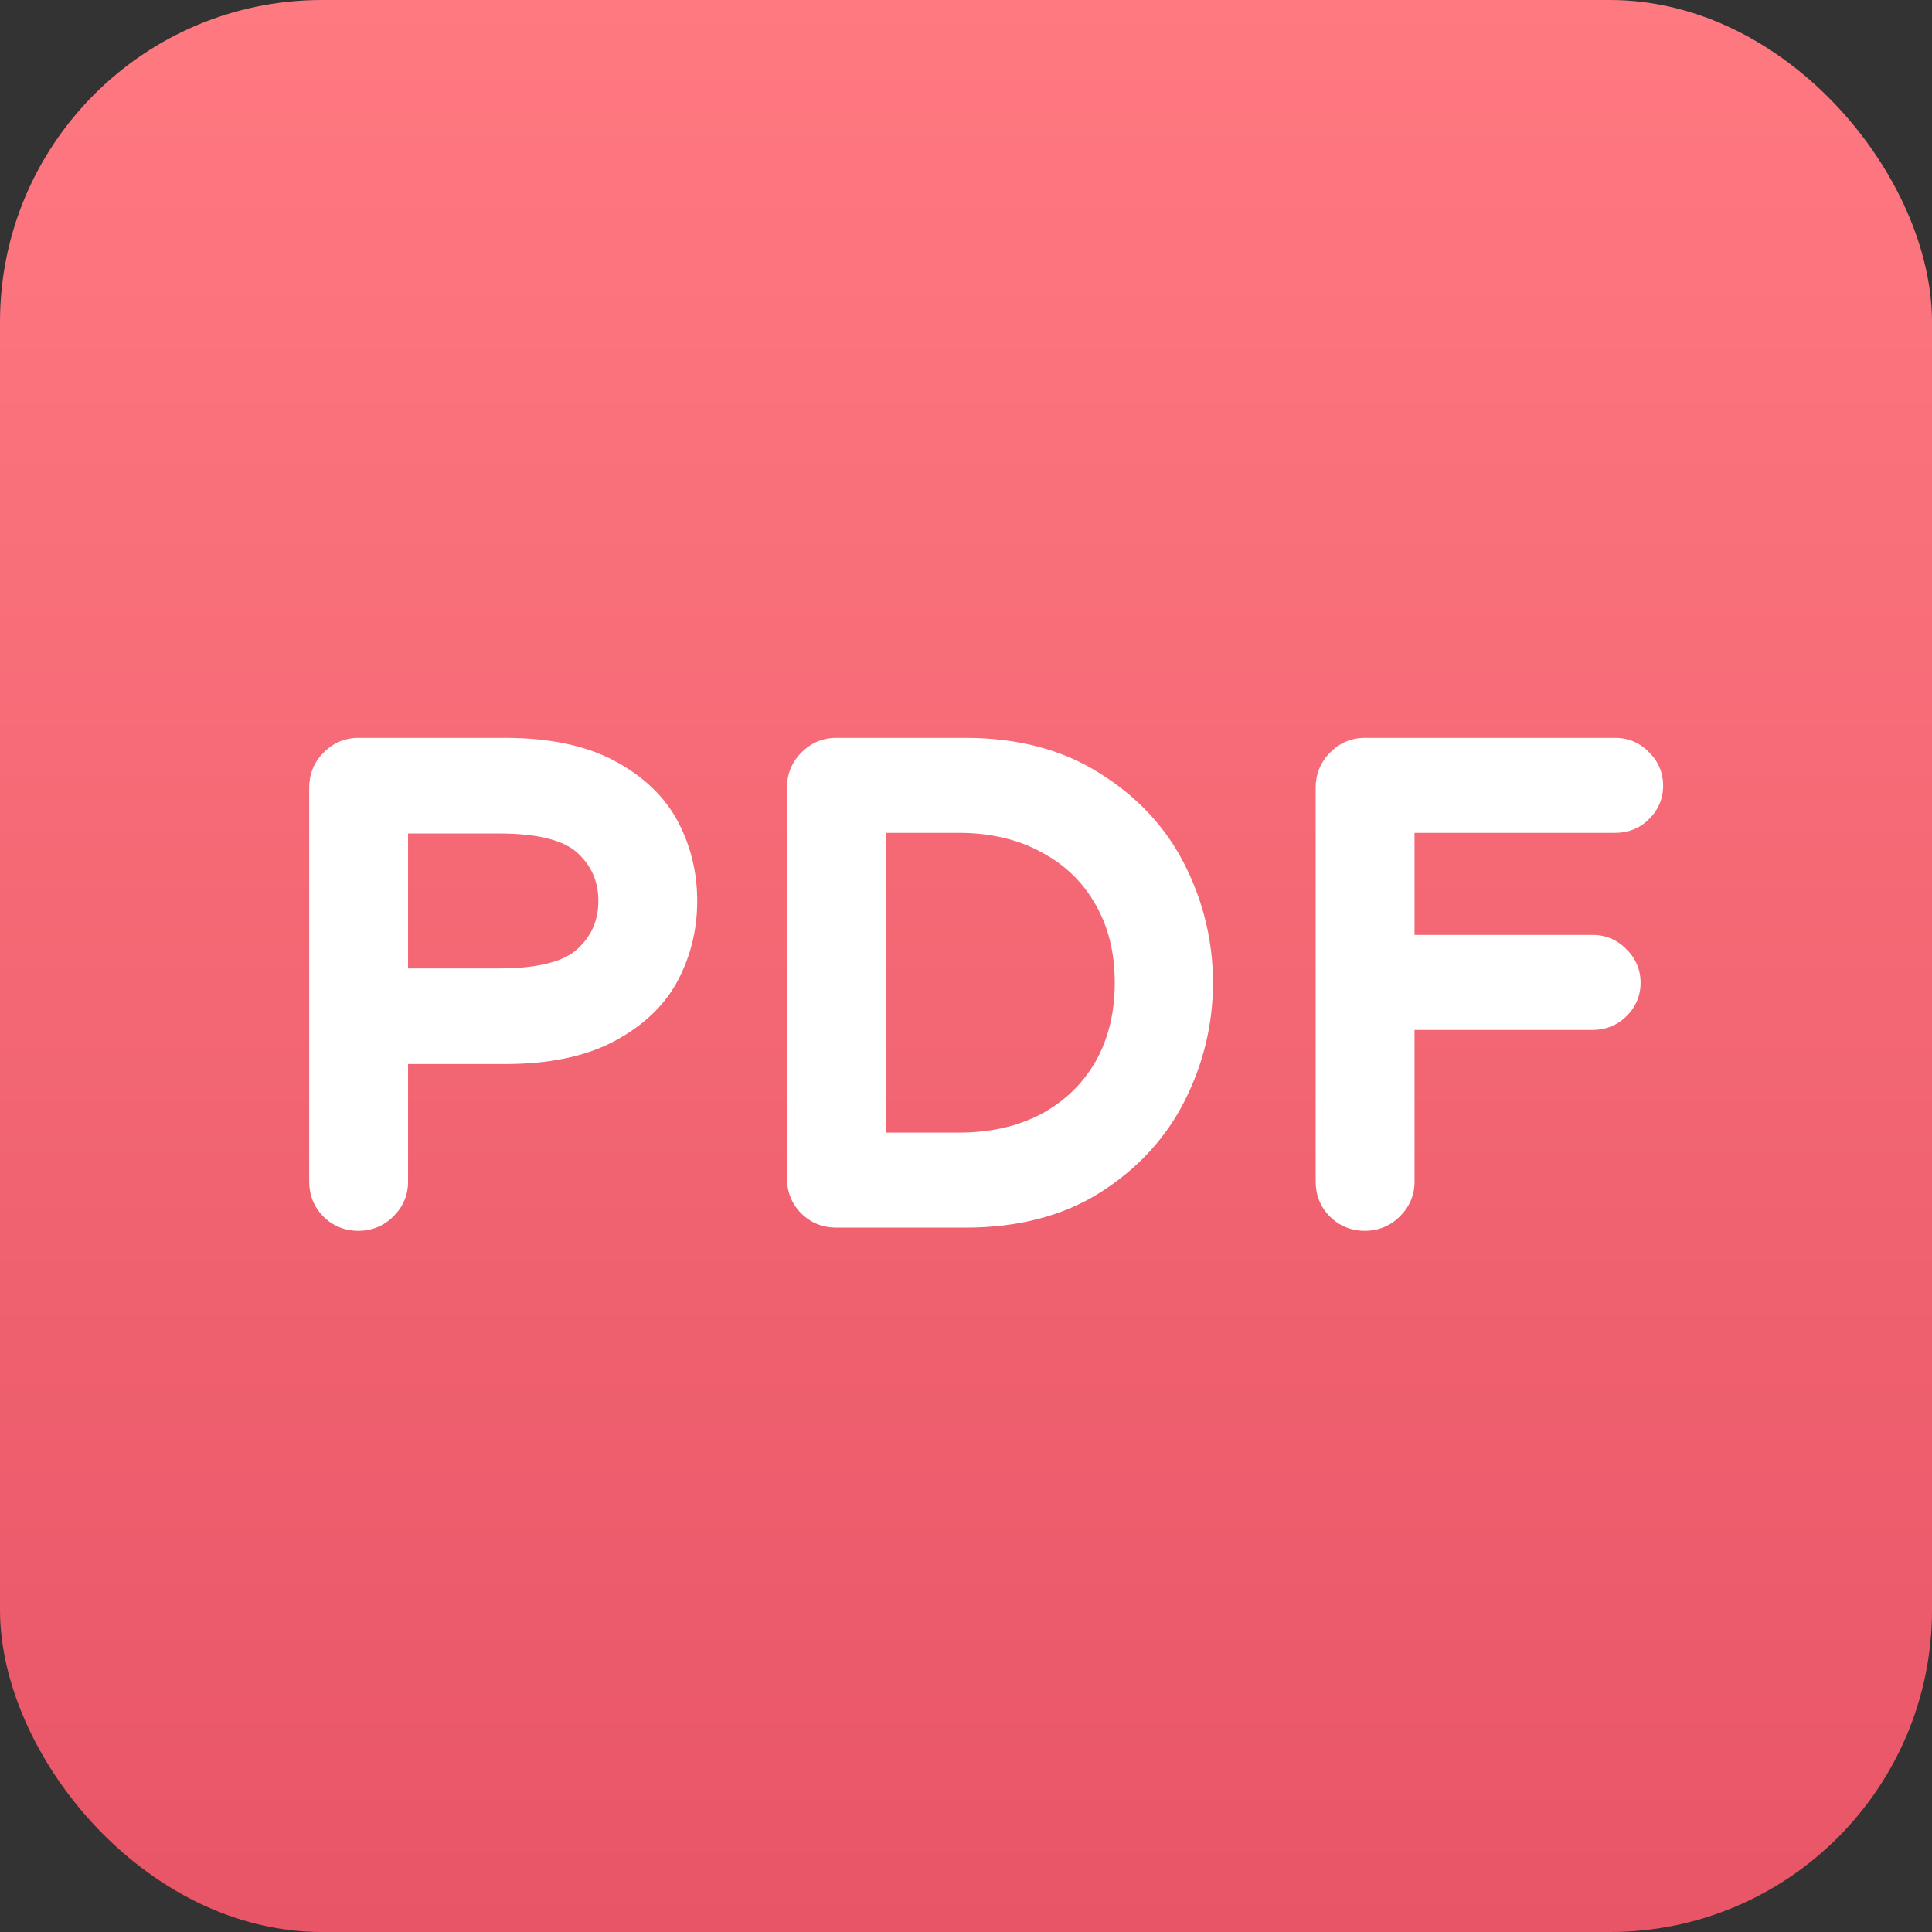 <svg width="24" height="24" viewBox="0 0 24 24" fill="none" xmlns="http://www.w3.org/2000/svg">
<rect x="0" y="0" width="24" height="24" fill="#333333" stroke="none"/>
<rect width="24" height="24" rx="4" fill="url(#paint0_linear_1165_2222)"/>
<path d="M4.451 15.04C4.35 15.04 4.264 15.005 4.195 14.936C4.126 14.867 4.091 14.781 4.091 14.68V9.784C4.091 9.683 4.126 9.597 4.195 9.528C4.264 9.453 4.35 9.416 4.451 9.416H6.275C6.782 9.416 7.195 9.501 7.515 9.672C7.835 9.843 8.064 10.061 8.203 10.328C8.342 10.595 8.411 10.883 8.411 11.192C8.411 11.501 8.342 11.789 8.203 12.056C8.064 12.323 7.835 12.541 7.515 12.712C7.195 12.883 6.782 12.968 6.275 12.968H4.819V14.68C4.819 14.781 4.782 14.867 4.707 14.936C4.638 15.005 4.552 15.04 4.451 15.04ZM6.203 12.28C6.747 12.28 7.128 12.176 7.347 11.968C7.571 11.76 7.683 11.501 7.683 11.192C7.683 10.883 7.571 10.624 7.347 10.416C7.128 10.208 6.747 10.104 6.203 10.104H4.819V12.28H6.203ZM10.386 15C10.285 15 10.199 14.965 10.13 14.896C10.061 14.827 10.026 14.741 10.026 14.64V9.784C10.026 9.683 10.061 9.597 10.13 9.528C10.199 9.453 10.285 9.416 10.386 9.416H11.994C12.602 9.416 13.117 9.552 13.538 9.824C13.965 10.091 14.285 10.437 14.498 10.864C14.711 11.291 14.818 11.739 14.818 12.208C14.818 12.677 14.711 13.125 14.498 13.552C14.285 13.979 13.965 14.328 13.538 14.6C13.117 14.867 12.602 15 11.994 15H10.386ZM11.906 14.32C12.343 14.32 12.727 14.232 13.058 14.056C13.389 13.875 13.645 13.627 13.826 13.312C14.007 12.992 14.098 12.624 14.098 12.208C14.098 11.792 14.007 11.427 13.826 11.112C13.645 10.792 13.389 10.544 13.058 10.368C12.727 10.187 12.343 10.096 11.906 10.096H10.754V14.32H11.906ZM16.954 15.04C16.852 15.04 16.767 15.005 16.698 14.936C16.628 14.867 16.594 14.781 16.594 14.68V9.784C16.594 9.683 16.628 9.597 16.698 9.528C16.767 9.453 16.852 9.416 16.954 9.416H20.066C20.162 9.416 20.242 9.451 20.306 9.52C20.375 9.584 20.41 9.664 20.41 9.76C20.41 9.856 20.375 9.936 20.306 10C20.242 10.064 20.162 10.096 20.066 10.096H17.322V11.864H19.786C19.882 11.864 19.962 11.899 20.026 11.968C20.095 12.032 20.13 12.112 20.13 12.208C20.13 12.304 20.095 12.384 20.026 12.448C19.962 12.512 19.882 12.544 19.786 12.544H17.322V14.68C17.322 14.781 17.285 14.867 17.21 14.936C17.14 15.005 17.055 15.04 16.954 15.04Z" fill="white"/>
<path d="M4.195 14.936L4.372 14.759L4.195 14.936ZM4.195 9.528L4.372 9.705L4.378 9.698L4.195 9.528ZM7.515 9.672L7.633 9.451L7.515 9.672ZM8.203 10.328L7.981 10.443V10.443L8.203 10.328ZM8.203 12.056L7.981 11.941V11.941L8.203 12.056ZM7.515 12.712L7.633 12.933L7.515 12.712ZM4.819 12.968V12.718H4.569V12.968H4.819ZM4.707 14.936L4.537 14.753L4.53 14.759L4.707 14.936ZM7.347 11.968L7.177 11.785L7.175 11.787L7.347 11.968ZM7.347 10.416L7.175 10.597L7.177 10.599L7.347 10.416ZM4.819 10.104V9.854H4.569V10.104H4.819ZM4.819 12.28H4.569V12.53H4.819V12.28ZM4.451 14.79C4.413 14.79 4.393 14.78 4.372 14.759L4.018 15.113C4.136 15.231 4.286 15.29 4.451 15.29V14.79ZM4.372 14.759C4.351 14.739 4.341 14.717 4.341 14.68H3.841C3.841 14.845 3.9 14.995 4.018 15.113L4.372 14.759ZM4.341 14.68V9.784H3.841V14.68H4.341ZM4.341 9.784C4.341 9.746 4.351 9.726 4.372 9.705L4.018 9.351C3.9 9.469 3.841 9.619 3.841 9.784H4.341ZM4.378 9.698C4.401 9.674 4.42 9.666 4.451 9.666V9.166C4.28 9.166 4.128 9.233 4.012 9.358L4.378 9.698ZM4.451 9.666H6.275V9.166H4.451V9.666ZM6.275 9.666C6.756 9.666 7.125 9.747 7.397 9.893L7.633 9.451C7.265 9.255 6.807 9.166 6.275 9.166V9.666ZM7.397 9.893C7.682 10.044 7.87 10.23 7.981 10.443L8.425 10.213C8.258 9.893 7.988 9.641 7.633 9.451L7.397 9.893ZM7.981 10.443C8.101 10.673 8.161 10.922 8.161 11.192H8.661C8.661 10.844 8.583 10.516 8.425 10.213L7.981 10.443ZM8.161 11.192C8.161 11.462 8.101 11.711 7.981 11.941L8.425 12.171C8.583 11.868 8.661 11.54 8.661 11.192H8.161ZM7.981 11.941C7.87 12.154 7.682 12.339 7.397 12.491L7.633 12.933C7.988 12.743 8.258 12.491 8.425 12.171L7.981 11.941ZM7.397 12.491C7.125 12.637 6.756 12.718 6.275 12.718V13.218C6.807 13.218 7.265 13.129 7.633 12.933L7.397 12.491ZM6.275 12.718H4.819V13.218H6.275V12.718ZM4.569 12.968V14.68H5.069V12.968H4.569ZM4.569 14.68C4.569 14.711 4.561 14.73 4.537 14.753L4.877 15.119C5.002 15.003 5.069 14.851 5.069 14.68H4.569ZM4.53 14.759C4.51 14.78 4.489 14.79 4.451 14.79V15.29C4.616 15.29 4.766 15.231 4.884 15.113L4.53 14.759ZM6.203 12.53C6.764 12.53 7.229 12.425 7.519 12.149L7.175 11.787C7.028 11.927 6.729 12.03 6.203 12.03V12.53ZM7.517 12.151C7.793 11.895 7.933 11.57 7.933 11.192H7.433C7.433 11.433 7.349 11.625 7.177 11.785L7.517 12.151ZM7.933 11.192C7.933 10.814 7.793 10.489 7.517 10.233L7.177 10.599C7.349 10.759 7.433 10.951 7.433 11.192H7.933ZM7.519 10.235C7.229 9.959 6.764 9.854 6.203 9.854V10.354C6.729 10.354 7.028 10.457 7.175 10.597L7.519 10.235ZM6.203 9.854H4.819V10.354H6.203V9.854ZM4.569 10.104V12.28H5.069V10.104H4.569ZM4.819 12.53H6.203V12.03H4.819V12.53ZM10.13 14.896L10.307 14.719H10.307L10.13 14.896ZM10.13 9.528L10.307 9.705L10.313 9.698L10.13 9.528ZM13.538 9.824L13.402 10.034L13.405 10.036L13.538 9.824ZM14.498 10.864L14.274 10.976V10.976L14.498 10.864ZM14.498 13.552L14.274 13.44L14.498 13.552ZM13.538 14.6L13.672 14.811L13.672 14.811L13.538 14.6ZM13.058 14.056L13.175 14.277L13.178 14.275L13.058 14.056ZM13.826 13.312L14.043 13.437L14.043 13.435L13.826 13.312ZM13.826 11.112L13.608 11.235L13.609 11.237L13.826 11.112ZM13.058 10.368L12.938 10.587L12.941 10.589L13.058 10.368ZM10.754 10.096V9.846H10.504V10.096H10.754ZM10.754 14.32H10.504V14.57H10.754V14.32ZM10.386 14.75C10.348 14.75 10.328 14.74 10.307 14.719L9.953 15.073C10.071 15.191 10.221 15.25 10.386 15.25V14.75ZM10.307 14.719C10.286 14.698 10.276 14.678 10.276 14.64H9.776C9.776 14.805 9.835 14.955 9.953 15.073L10.307 14.719ZM10.276 14.64V9.784H9.776V14.64H10.276ZM10.276 9.784C10.276 9.746 10.286 9.726 10.307 9.705L9.953 9.351C9.835 9.469 9.776 9.619 9.776 9.784H10.276ZM10.313 9.698C10.335 9.674 10.355 9.666 10.386 9.666V9.166C10.215 9.166 10.063 9.233 9.947 9.358L10.313 9.698ZM10.386 9.666H11.994V9.166H10.386V9.666ZM11.994 9.666C12.564 9.666 13.029 9.793 13.402 10.034L13.674 9.614C13.204 9.311 12.64 9.166 11.994 9.166V9.666ZM13.405 10.036C13.795 10.28 14.083 10.593 14.274 10.976L14.722 10.752C14.487 10.282 14.134 9.902 13.671 9.612L13.405 10.036ZM14.274 10.976C14.471 11.368 14.568 11.778 14.568 12.208H15.068C15.068 11.699 14.952 11.213 14.722 10.752L14.274 10.976ZM14.568 12.208C14.568 12.638 14.471 13.048 14.274 13.44L14.722 13.664C14.952 13.203 15.068 12.717 15.068 12.208H14.568ZM14.274 13.44C14.082 13.824 13.794 14.14 13.404 14.389L13.672 14.811C14.135 14.516 14.487 14.133 14.722 13.664L14.274 13.44ZM13.404 14.389C13.031 14.625 12.565 14.75 11.994 14.75V15.25C12.639 15.25 13.202 15.108 13.672 14.811L13.404 14.389ZM11.994 14.75H10.386V15.25H11.994V14.75ZM11.906 14.57C12.377 14.57 12.803 14.475 13.175 14.277L12.941 13.835C12.652 13.989 12.309 14.07 11.906 14.07V14.57ZM13.178 14.275C13.547 14.073 13.838 13.793 14.043 13.437L13.609 13.187C13.452 13.461 13.23 13.677 12.938 13.837L13.178 14.275ZM14.043 13.435C14.249 13.073 14.348 12.661 14.348 12.208H13.848C13.848 12.587 13.766 12.911 13.608 13.189L14.043 13.435ZM14.348 12.208C14.348 11.755 14.249 11.345 14.043 10.987L13.609 11.237C13.766 11.508 13.848 11.829 13.848 12.208H14.348ZM14.043 10.989C13.838 10.627 13.547 10.345 13.175 10.147L12.941 10.589C13.23 10.743 13.451 10.957 13.608 11.235L14.043 10.989ZM13.178 10.149C12.805 9.944 12.379 9.846 11.906 9.846V10.346C12.308 10.346 12.649 10.429 12.938 10.587L13.178 10.149ZM11.906 9.846H10.754V10.346H11.906V9.846ZM10.504 10.096V14.32H11.004V10.096H10.504ZM10.754 14.57H11.906V14.07H10.754V14.57ZM16.698 14.936L16.875 14.759L16.698 14.936ZM16.698 9.528L16.875 9.705L16.881 9.698L16.698 9.528ZM20.306 9.52L20.122 9.69L20.129 9.697L20.136 9.704L20.306 9.52ZM20.306 10L20.136 9.816L20.129 9.823L20.306 10ZM17.322 10.096V9.846H17.072V10.096H17.322ZM17.322 11.864H17.072V12.114H17.322V11.864ZM20.026 11.968L19.842 12.138L19.849 12.145L19.856 12.152L20.026 11.968ZM20.026 12.448L19.856 12.264L19.849 12.271L20.026 12.448ZM17.322 12.544V12.294H17.072V12.544H17.322ZM17.21 14.936L17.04 14.753L17.033 14.759L17.21 14.936ZM16.954 14.79C16.916 14.79 16.895 14.78 16.875 14.759L16.521 15.113C16.639 15.231 16.789 15.29 16.954 15.29V14.79ZM16.875 14.759C16.854 14.739 16.844 14.717 16.844 14.68H16.344C16.344 14.845 16.403 14.995 16.521 15.113L16.875 14.759ZM16.844 14.68V9.784H16.344V14.68H16.844ZM16.844 9.784C16.844 9.746 16.854 9.726 16.875 9.705L16.521 9.351C16.403 9.469 16.344 9.619 16.344 9.784H16.844ZM16.881 9.698C16.903 9.674 16.922 9.666 16.954 9.666V9.166C16.782 9.166 16.631 9.233 16.515 9.358L16.881 9.698ZM16.954 9.666H20.066V9.166H16.954V9.666ZM20.066 9.666C20.093 9.666 20.106 9.673 20.122 9.69L20.489 9.35C20.377 9.229 20.23 9.166 20.066 9.166V9.666ZM20.136 9.704C20.153 9.719 20.16 9.732 20.16 9.76H20.66C20.66 9.596 20.597 9.449 20.475 9.336L20.136 9.704ZM20.16 9.76C20.16 9.788 20.153 9.801 20.136 9.816L20.475 10.184C20.597 10.071 20.66 9.924 20.66 9.76H20.16ZM20.129 9.823C20.115 9.837 20.1 9.846 20.066 9.846V10.346C20.224 10.346 20.369 10.291 20.483 10.177L20.129 9.823ZM20.066 9.846H17.322V10.346H20.066V9.846ZM17.072 10.096V11.864H17.572V10.096H17.072ZM17.322 12.114H19.786V11.614H17.322V12.114ZM19.786 12.114C19.813 12.114 19.826 12.12 19.842 12.138L20.209 11.798C20.097 11.677 19.95 11.614 19.786 11.614V12.114ZM19.856 12.152C19.873 12.167 19.88 12.18 19.88 12.208H20.38C20.38 12.044 20.317 11.897 20.195 11.784L19.856 12.152ZM19.88 12.208C19.88 12.236 19.873 12.249 19.856 12.264L20.195 12.632C20.317 12.519 20.38 12.372 20.38 12.208H19.88ZM19.849 12.271C19.835 12.285 19.82 12.294 19.786 12.294V12.794C19.944 12.794 20.089 12.739 20.203 12.625L19.849 12.271ZM19.786 12.294H17.322V12.794H19.786V12.294ZM17.072 12.544V14.68H17.572V12.544H17.072ZM17.072 14.68C17.072 14.711 17.064 14.73 17.04 14.753L17.38 15.119C17.505 15.003 17.572 14.851 17.572 14.68H17.072ZM17.033 14.759C17.012 14.78 16.991 14.79 16.954 14.79V15.29C17.119 15.29 17.269 15.231 17.387 15.113L17.033 14.759Z" fill="white"/>
<defs>
<linearGradient id="paint0_linear_1165_2222" x1="12" y1="0" x2="12" y2="24" gradientUnits="userSpaceOnUse">
<stop stop-color="#FF7981"/>
<stop offset="1" stop-color="#E85567"/>
</linearGradient>
</defs>
</svg>
